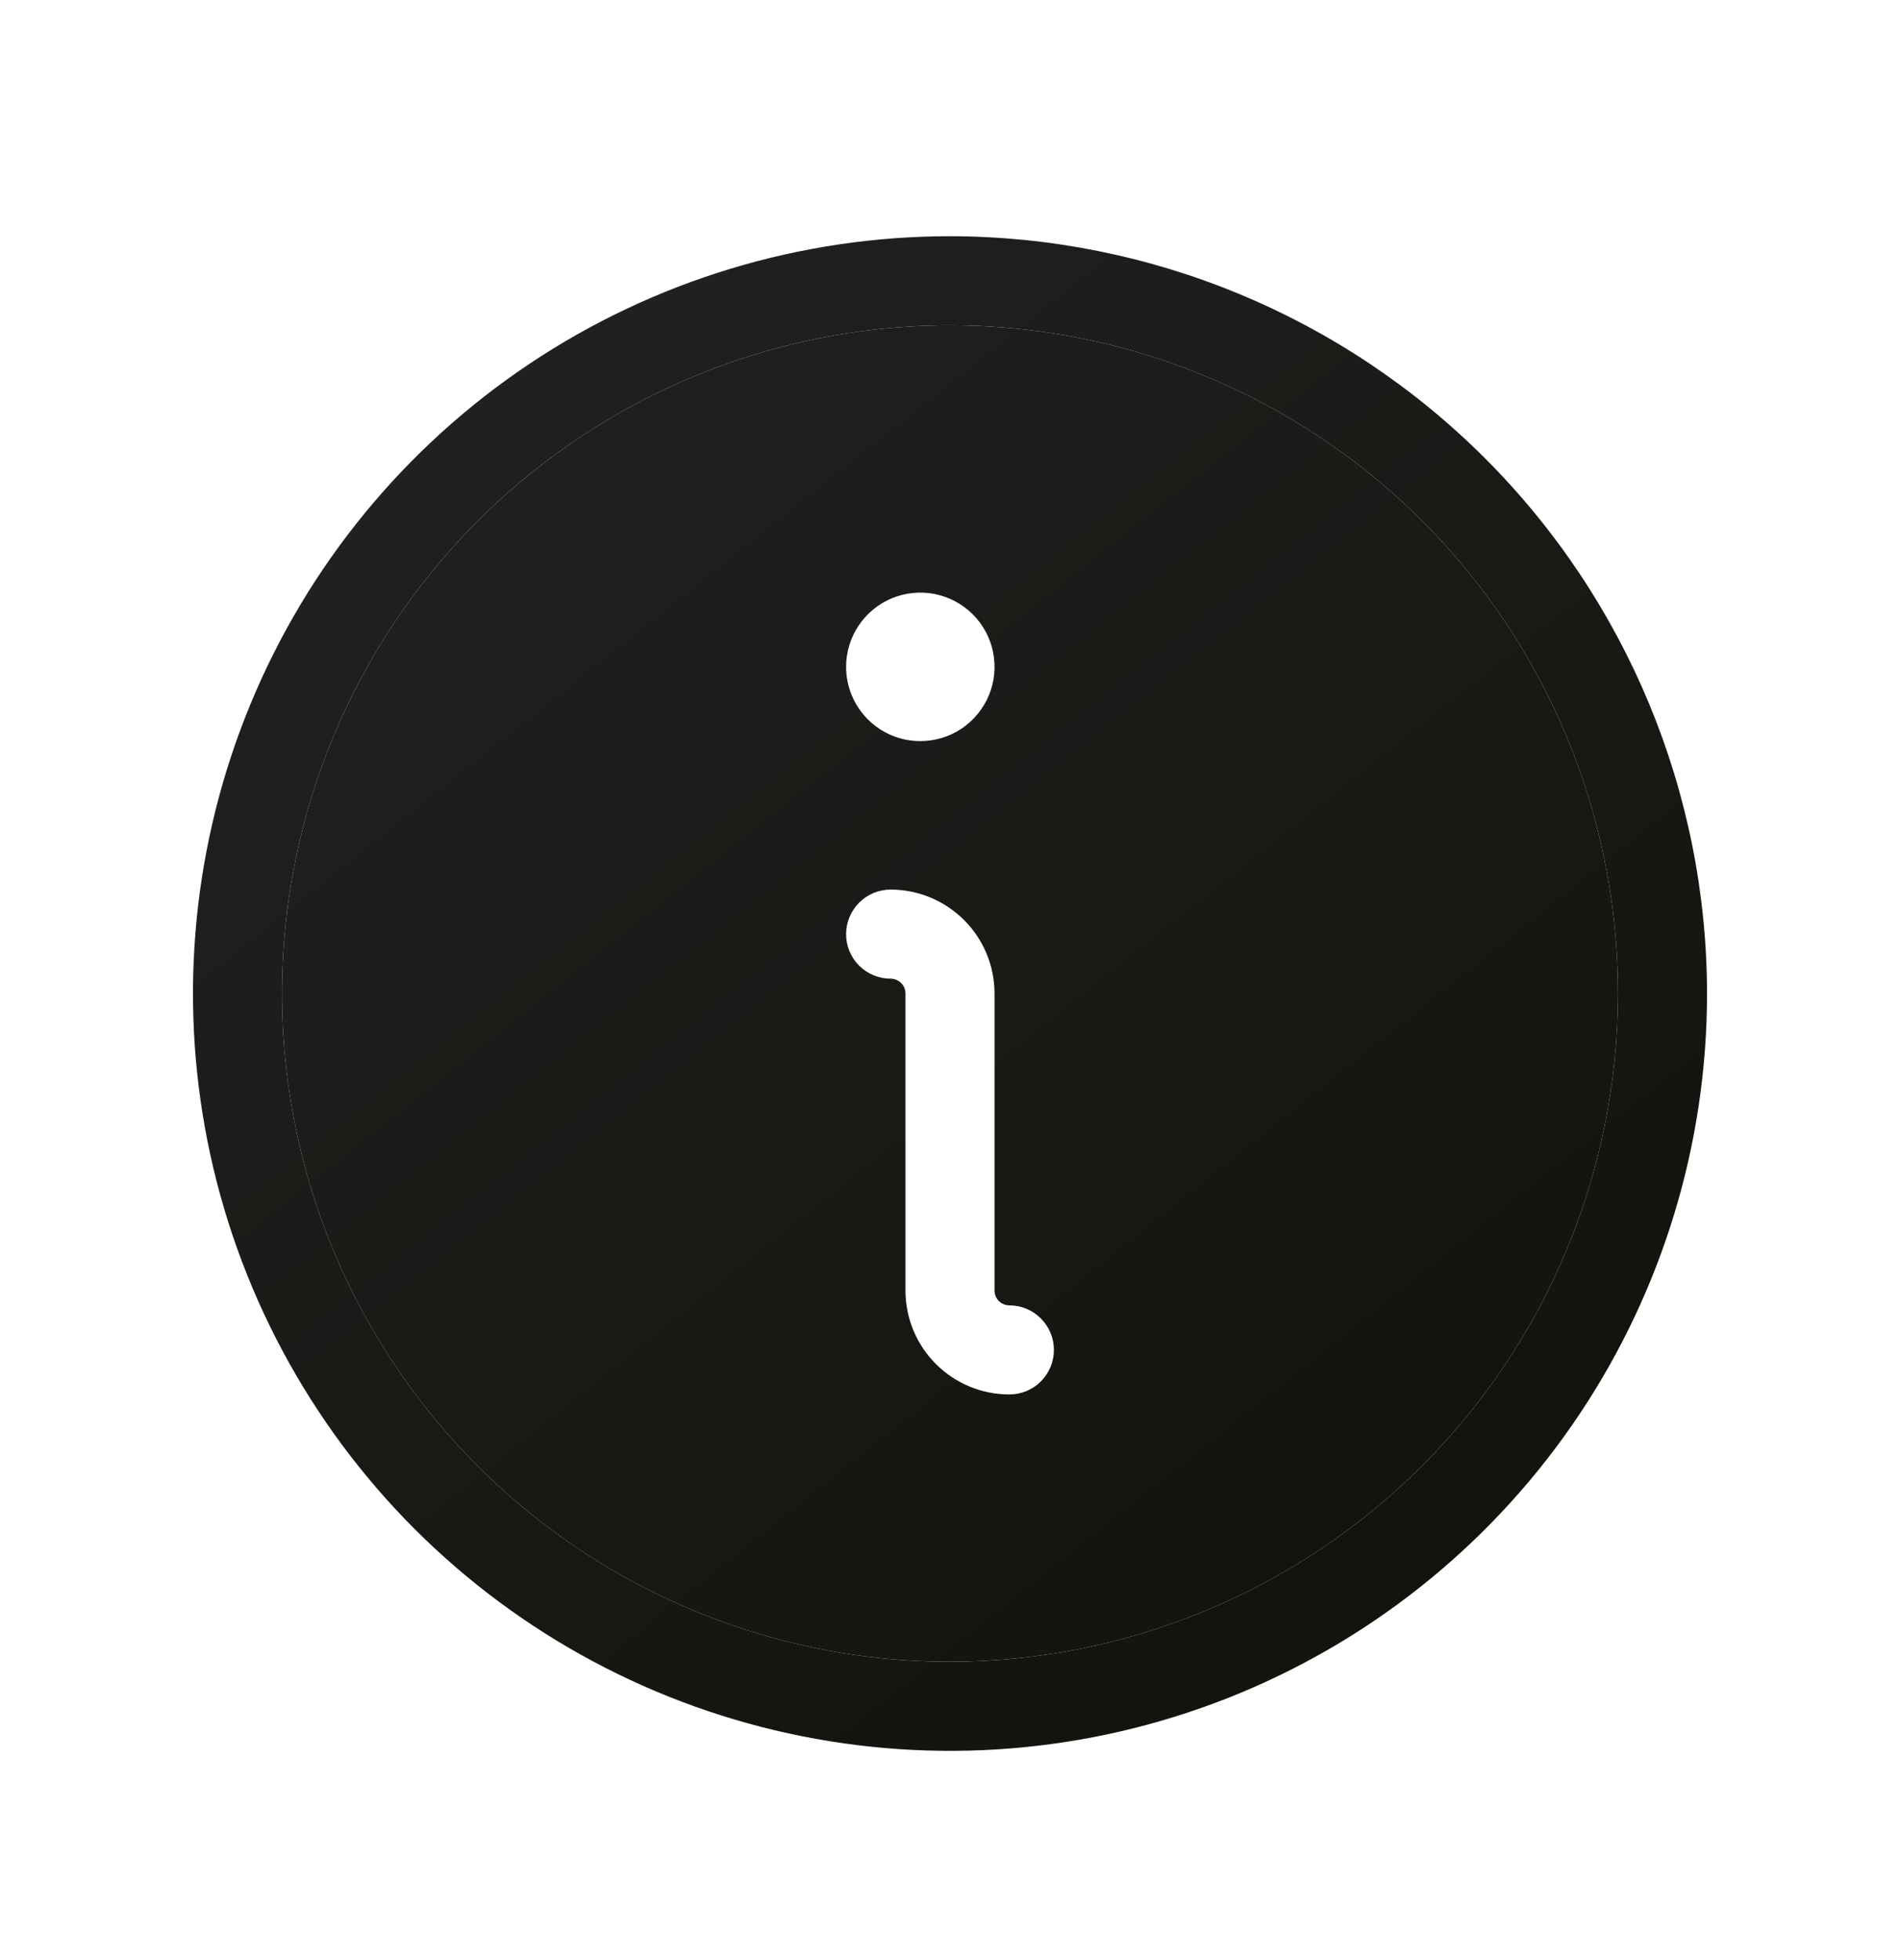 <svg width="32" height="33" viewBox="0 0 32 33" fill="none" xmlns="http://www.w3.org/2000/svg">
<path fill-rule="evenodd" clip-rule="evenodd" d="M27.25 16.727C27.25 14.502 26.59 12.327 25.354 10.477C24.118 8.627 22.361 7.185 20.305 6.334C18.25 5.482 15.988 5.259 13.805 5.693C11.623 6.128 9.618 7.199 8.045 8.772C6.472 10.346 5.4 12.35 4.966 14.533C4.532 16.715 4.755 18.977 5.606 21.032C6.458 23.088 7.9 24.845 9.75 26.081C11.6 27.317 13.775 27.977 16 27.977C18.983 27.974 21.842 26.788 23.951 24.679C26.06 22.57 27.247 19.71 27.25 16.727ZM17.53 23.258C17.671 23.117 17.75 22.926 17.75 22.727C17.75 22.528 17.671 22.338 17.53 22.197C17.39 22.056 17.199 21.977 17 21.977C16.934 21.977 16.87 21.951 16.823 21.904C16.776 21.857 16.75 21.794 16.75 21.727V16.727C16.75 16.263 16.566 15.818 16.237 15.49C15.909 15.162 15.464 14.977 15 14.977C14.801 14.977 14.61 15.056 14.47 15.197C14.329 15.338 14.25 15.528 14.25 15.727C14.25 15.926 14.329 16.117 14.47 16.258C14.61 16.398 14.801 16.477 15 16.477C15.066 16.477 15.13 16.504 15.177 16.55C15.224 16.597 15.25 16.661 15.25 16.727V21.727C15.25 22.191 15.434 22.637 15.763 22.965C16.091 23.293 16.536 23.477 17 23.477C17.199 23.477 17.39 23.398 17.53 23.258ZM16.195 12.267C15.989 12.404 15.747 12.477 15.5 12.477C15.168 12.477 14.851 12.346 14.616 12.111C14.382 11.877 14.25 11.559 14.25 11.227C14.25 10.98 14.323 10.738 14.461 10.533C14.598 10.327 14.793 10.167 15.022 10.072C15.25 9.978 15.501 9.953 15.744 10.001C15.986 10.05 16.209 10.169 16.384 10.343C16.559 10.518 16.678 10.741 16.726 10.983C16.774 11.226 16.75 11.477 16.655 11.706C16.56 11.934 16.4 12.129 16.195 12.267Z" fill="url(#paint0_linear_310_9326)"/>
<path fill-rule="evenodd" clip-rule="evenodd" d="M28.75 16.727C28.75 19.249 28.002 21.714 26.601 23.811C25.2 25.907 23.209 27.542 20.879 28.507C18.549 29.472 15.986 29.724 13.513 29.232C11.039 28.74 8.768 27.526 6.984 25.743C5.201 23.96 3.987 21.688 3.495 19.215C3.003 16.741 3.256 14.178 4.221 11.848C5.186 9.518 6.82 7.527 8.916 6.126C11.013 4.725 13.478 3.977 16 3.977C19.38 3.981 22.621 5.326 25.011 7.716C27.401 10.106 28.746 13.347 28.75 16.727ZM27.25 16.727C27.25 14.502 26.59 12.327 25.354 10.477C24.118 8.627 22.361 7.185 20.305 6.334C18.25 5.482 15.988 5.259 13.805 5.693C11.623 6.128 9.618 7.199 8.045 8.772C6.472 10.346 5.4 12.35 4.966 14.533C4.532 16.715 4.755 18.977 5.606 21.032C6.458 23.088 7.9 24.845 9.75 26.081C11.6 27.317 13.775 27.977 16 27.977C18.983 27.974 21.842 26.788 23.951 24.679C26.06 22.57 27.247 19.71 27.25 16.727Z" fill="url(#paint1_linear_310_9326)"/>
<defs>
<linearGradient id="paint0_linear_310_9326" x1="5.906" y1="3.621" x2="25.954" y2="28.793" gradientUnits="userSpaceOnUse">
<stop stop-color="#222222"/>
<stop offset="1" stop-color="#12110B"/>
</linearGradient>
<linearGradient id="paint1_linear_310_9326" x1="5.906" y1="3.621" x2="25.954" y2="28.793" gradientUnits="userSpaceOnUse">
<stop stop-color="#222222"/>
<stop offset="1" stop-color="#12110B"/>
</linearGradient>
</defs>
</svg>
